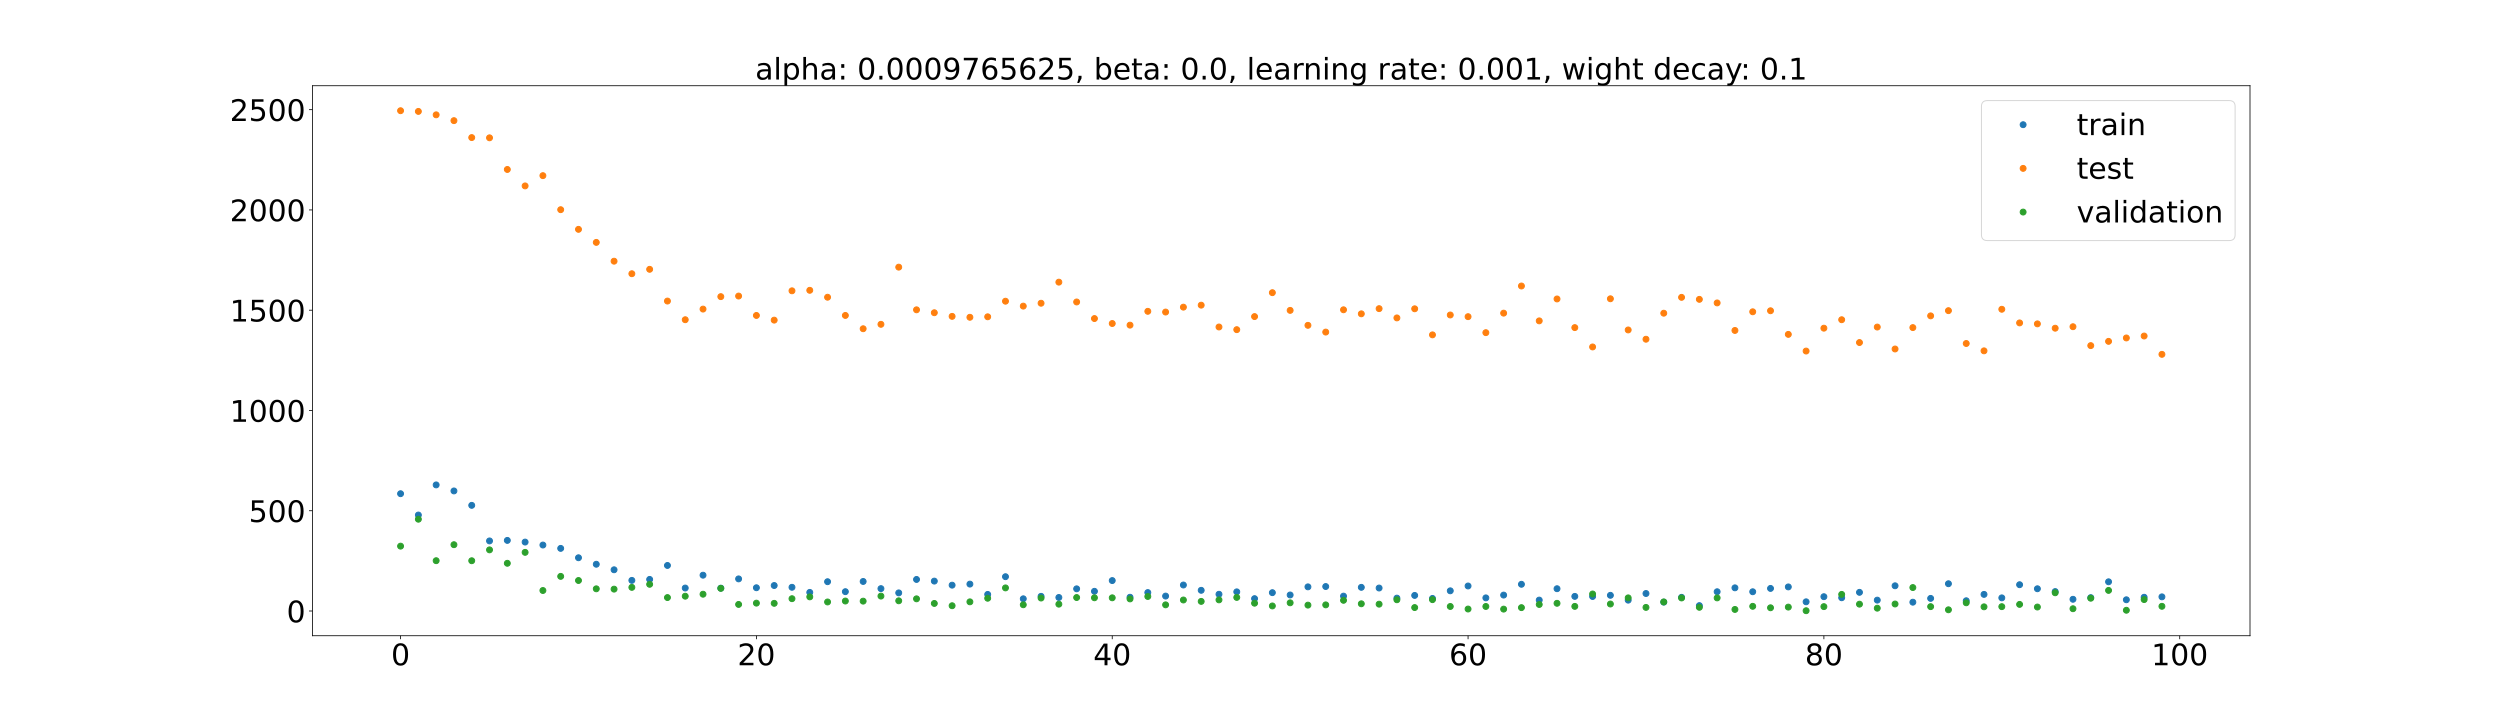 <?xml version="1.0" encoding="utf-8" standalone="no"?>
<!DOCTYPE svg PUBLIC "-//W3C//DTD SVG 1.1//EN"
  "http://www.w3.org/Graphics/SVG/1.1/DTD/svg11.dtd">
<!-- Created with matplotlib (https://matplotlib.org/) -->
<svg height="720pt" version="1.1" viewBox="0 0 2520 720" width="2520pt" xmlns="http://www.w3.org/2000/svg" xmlns:xlink="http://www.w3.org/1999/xlink">
 <defs>
  <style type="text/css">*{stroke-linecap:butt;stroke-linejoin:round;}</style>
 </defs>
 <g id="figure_1">
  <g id="patch_1">
   <path d="M 0 720 
L 2520 720 
L 2520 0 
L 0 0 
z
" style="fill:#ffffff;"/>
  </g>
  <g id="axes_1">
   <g id="patch_2">
    <path d="M 315 640.8 
L 2268 640.8 
L 2268 86.4 
L 315 86.4 
z
" style="fill:#ffffff;"/>
   </g>
   <g id="matplotlib.axis_1">
    <g id="xtick_1">
     <g id="line2d_1">
      <defs>
       <path d="M 0 0 
L 0 3.5 
" id="mf88fcfdf11" style="stroke:#000000;stroke-width:0.8;"/>
      </defs>
      <g>
       <use style="stroke:#000000;stroke-width:0.8;" x="403.773" xlink:href="#mf88fcfdf11" y="640.8"/>
      </g>
     </g>
     <g id="text_1">
      <!-- 0 -->
      <g transform="translate(394.229 670.595)scale(0.3 -0.3)">
       <defs>
        <path d="M 31.781 66.406 
Q 24.172 66.406 20.328 58.906 
Q 16.5 51.422 16.5 36.375 
Q 16.5 21.391 20.328 13.891 
Q 24.172 6.391 31.781 6.391 
Q 39.453 6.391 43.281 13.891 
Q 47.125 21.391 47.125 36.375 
Q 47.125 51.422 43.281 58.906 
Q 39.453 66.406 31.781 66.406 
z
M 31.781 74.219 
Q 44.047 74.219 50.516 64.516 
Q 56.984 54.828 56.984 36.375 
Q 56.984 17.969 50.516 8.266 
Q 44.047 -1.422 31.781 -1.422 
Q 19.531 -1.422 13.062 8.266 
Q 6.594 17.969 6.594 36.375 
Q 6.594 54.828 13.062 64.516 
Q 19.531 74.219 31.781 74.219 
z
" id="DejaVuSans-48"/>
       </defs>
       <use xlink:href="#DejaVuSans-48"/>
      </g>
     </g>
    </g>
    <g id="xtick_2">
     <g id="line2d_2">
      <g>
       <use style="stroke:#000000;stroke-width:0.8;" x="762.45" xlink:href="#mf88fcfdf11" y="640.8"/>
      </g>
     </g>
     <g id="text_2">
      <!-- 20 -->
      <g transform="translate(743.363 670.595)scale(0.3 -0.3)">
       <defs>
        <path d="M 19.188 8.297 
L 53.609 8.297 
L 53.609 0 
L 7.328 0 
L 7.328 8.297 
Q 12.938 14.109 22.625 23.891 
Q 32.328 33.688 34.812 36.531 
Q 39.547 41.844 41.422 45.531 
Q 43.312 49.219 43.312 52.781 
Q 43.312 58.594 39.234 62.25 
Q 35.156 65.922 28.609 65.922 
Q 23.969 65.922 18.812 64.312 
Q 13.672 62.703 7.812 59.422 
L 7.812 69.391 
Q 13.766 71.781 18.938 73 
Q 24.125 74.219 28.422 74.219 
Q 39.75 74.219 46.484 68.547 
Q 53.219 62.891 53.219 53.422 
Q 53.219 48.922 51.531 44.891 
Q 49.859 40.875 45.406 35.406 
Q 44.188 33.984 37.641 27.219 
Q 31.109 20.453 19.188 8.297 
z
" id="DejaVuSans-50"/>
       </defs>
       <use xlink:href="#DejaVuSans-50"/>
       <use x="63.623" xlink:href="#DejaVuSans-48"/>
      </g>
     </g>
    </g>
    <g id="xtick_3">
     <g id="line2d_3">
      <g>
       <use style="stroke:#000000;stroke-width:0.8;" x="1121.128" xlink:href="#mf88fcfdf11" y="640.8"/>
      </g>
     </g>
     <g id="text_3">
      <!-- 40 -->
      <g transform="translate(1102.041 670.595)scale(0.3 -0.3)">
       <defs>
        <path d="M 37.797 64.312 
L 12.891 25.391 
L 37.797 25.391 
z
M 35.203 72.906 
L 47.609 72.906 
L 47.609 25.391 
L 58.016 25.391 
L 58.016 17.188 
L 47.609 17.188 
L 47.609 0 
L 37.797 0 
L 37.797 17.188 
L 4.891 17.188 
L 4.891 26.703 
z
" id="DejaVuSans-52"/>
       </defs>
       <use xlink:href="#DejaVuSans-52"/>
       <use x="63.623" xlink:href="#DejaVuSans-48"/>
      </g>
     </g>
    </g>
    <g id="xtick_4">
     <g id="line2d_4">
      <g>
       <use style="stroke:#000000;stroke-width:0.8;" x="1479.806" xlink:href="#mf88fcfdf11" y="640.8"/>
      </g>
     </g>
     <g id="text_4">
      <!-- 60 -->
      <g transform="translate(1460.718 670.595)scale(0.3 -0.3)">
       <defs>
        <path d="M 33.016 40.375 
Q 26.375 40.375 22.484 35.828 
Q 18.609 31.297 18.609 23.391 
Q 18.609 15.531 22.484 10.953 
Q 26.375 6.391 33.016 6.391 
Q 39.656 6.391 43.531 10.953 
Q 47.406 15.531 47.406 23.391 
Q 47.406 31.297 43.531 35.828 
Q 39.656 40.375 33.016 40.375 
z
M 52.594 71.297 
L 52.594 62.312 
Q 48.875 64.062 45.094 64.984 
Q 41.312 65.922 37.594 65.922 
Q 27.828 65.922 22.672 59.328 
Q 17.531 52.734 16.797 39.406 
Q 19.672 43.656 24.016 45.922 
Q 28.375 48.188 33.594 48.188 
Q 44.578 48.188 50.953 41.516 
Q 57.328 34.859 57.328 23.391 
Q 57.328 12.156 50.688 5.359 
Q 44.047 -1.422 33.016 -1.422 
Q 20.359 -1.422 13.672 8.266 
Q 6.984 17.969 6.984 36.375 
Q 6.984 53.656 15.188 63.938 
Q 23.391 74.219 37.203 74.219 
Q 40.922 74.219 44.703 73.484 
Q 48.484 72.75 52.594 71.297 
z
" id="DejaVuSans-54"/>
       </defs>
       <use xlink:href="#DejaVuSans-54"/>
       <use x="63.623" xlink:href="#DejaVuSans-48"/>
      </g>
     </g>
    </g>
    <g id="xtick_5">
     <g id="line2d_5">
      <g>
       <use style="stroke:#000000;stroke-width:0.8;" x="1838.483" xlink:href="#mf88fcfdf11" y="640.8"/>
      </g>
     </g>
     <g id="text_5">
      <!-- 80 -->
      <g transform="translate(1819.396 670.595)scale(0.3 -0.3)">
       <defs>
        <path d="M 31.781 34.625 
Q 24.75 34.625 20.719 30.859 
Q 16.703 27.094 16.703 20.516 
Q 16.703 13.922 20.719 10.156 
Q 24.75 6.391 31.781 6.391 
Q 38.812 6.391 42.859 10.172 
Q 46.922 13.969 46.922 20.516 
Q 46.922 27.094 42.891 30.859 
Q 38.875 34.625 31.781 34.625 
z
M 21.922 38.812 
Q 15.578 40.375 12.031 44.719 
Q 8.5 49.078 8.5 55.328 
Q 8.5 64.062 14.719 69.141 
Q 20.953 74.219 31.781 74.219 
Q 42.672 74.219 48.875 69.141 
Q 55.078 64.062 55.078 55.328 
Q 55.078 49.078 51.531 44.719 
Q 48 40.375 41.703 38.812 
Q 48.828 37.156 52.797 32.312 
Q 56.781 27.484 56.781 20.516 
Q 56.781 9.906 50.312 4.234 
Q 43.844 -1.422 31.781 -1.422 
Q 19.734 -1.422 13.25 4.234 
Q 6.781 9.906 6.781 20.516 
Q 6.781 27.484 10.781 32.312 
Q 14.797 37.156 21.922 38.812 
z
M 18.312 54.391 
Q 18.312 48.734 21.844 45.562 
Q 25.391 42.391 31.781 42.391 
Q 38.141 42.391 41.719 45.562 
Q 45.312 48.734 45.312 54.391 
Q 45.312 60.062 41.719 63.234 
Q 38.141 66.406 31.781 66.406 
Q 25.391 66.406 21.844 63.234 
Q 18.312 60.062 18.312 54.391 
z
" id="DejaVuSans-56"/>
       </defs>
       <use xlink:href="#DejaVuSans-56"/>
       <use x="63.623" xlink:href="#DejaVuSans-48"/>
      </g>
     </g>
    </g>
    <g id="xtick_6">
     <g id="line2d_6">
      <g>
       <use style="stroke:#000000;stroke-width:0.8;" x="2197.161" xlink:href="#mf88fcfdf11" y="640.8"/>
      </g>
     </g>
     <g id="text_6">
      <!-- 100 -->
      <g transform="translate(2168.53 670.595)scale(0.3 -0.3)">
       <defs>
        <path d="M 12.406 8.297 
L 28.516 8.297 
L 28.516 63.922 
L 10.984 60.406 
L 10.984 69.391 
L 28.422 72.906 
L 38.281 72.906 
L 38.281 8.297 
L 54.391 8.297 
L 54.391 0 
L 12.406 0 
z
" id="DejaVuSans-49"/>
       </defs>
       <use xlink:href="#DejaVuSans-49"/>
       <use x="63.623" xlink:href="#DejaVuSans-48"/>
       <use x="127.246" xlink:href="#DejaVuSans-48"/>
      </g>
     </g>
    </g>
   </g>
   <g id="matplotlib.axis_2">
    <g id="ytick_1">
     <g id="line2d_7">
      <defs>
       <path d="M 0 0 
L -3.5 0 
" id="me89931ea51" style="stroke:#000000;stroke-width:0.8;"/>
      </defs>
      <g>
       <use style="stroke:#000000;stroke-width:0.8;" x="315" xlink:href="#me89931ea51" y="615.898"/>
      </g>
     </g>
     <g id="text_7">
      <!-- 0 -->
      <g transform="translate(288.913 627.296)scale(0.3 -0.3)">
       <use xlink:href="#DejaVuSans-48"/>
      </g>
     </g>
    </g>
    <g id="ytick_2">
     <g id="line2d_8">
      <g>
       <use style="stroke:#000000;stroke-width:0.8;" x="315" xlink:href="#me89931ea51" y="514.827"/>
      </g>
     </g>
     <g id="text_8">
      <!-- 500 -->
      <g transform="translate(250.738 526.224)scale(0.3 -0.3)">
       <defs>
        <path d="M 10.797 72.906 
L 49.516 72.906 
L 49.516 64.594 
L 19.828 64.594 
L 19.828 46.734 
Q 21.969 47.469 24.109 47.828 
Q 26.266 48.188 28.422 48.188 
Q 40.625 48.188 47.75 41.5 
Q 54.891 34.812 54.891 23.391 
Q 54.891 11.625 47.562 5.094 
Q 40.234 -1.422 26.906 -1.422 
Q 22.312 -1.422 17.547 -0.641 
Q 12.797 0.141 7.719 1.703 
L 7.719 11.625 
Q 12.109 9.234 16.797 8.062 
Q 21.484 6.891 26.703 6.891 
Q 35.156 6.891 40.078 11.328 
Q 45.016 15.766 45.016 23.391 
Q 45.016 31 40.078 35.438 
Q 35.156 39.891 26.703 39.891 
Q 22.75 39.891 18.812 39.016 
Q 14.891 38.141 10.797 36.281 
z
" id="DejaVuSans-53"/>
       </defs>
       <use xlink:href="#DejaVuSans-53"/>
       <use x="63.623" xlink:href="#DejaVuSans-48"/>
       <use x="127.246" xlink:href="#DejaVuSans-48"/>
      </g>
     </g>
    </g>
    <g id="ytick_3">
     <g id="line2d_9">
      <g>
       <use style="stroke:#000000;stroke-width:0.8;" x="315" xlink:href="#me89931ea51" y="413.755"/>
      </g>
     </g>
     <g id="text_9">
      <!-- 1000 -->
      <g transform="translate(231.65 425.153)scale(0.3 -0.3)">
       <use xlink:href="#DejaVuSans-49"/>
       <use x="63.623" xlink:href="#DejaVuSans-48"/>
       <use x="127.246" xlink:href="#DejaVuSans-48"/>
       <use x="190.869" xlink:href="#DejaVuSans-48"/>
      </g>
     </g>
    </g>
    <g id="ytick_4">
     <g id="line2d_10">
      <g>
       <use style="stroke:#000000;stroke-width:0.8;" x="315" xlink:href="#me89931ea51" y="312.684"/>
      </g>
     </g>
     <g id="text_10">
      <!-- 1500 -->
      <g transform="translate(231.65 324.082)scale(0.3 -0.3)">
       <use xlink:href="#DejaVuSans-49"/>
       <use x="63.623" xlink:href="#DejaVuSans-53"/>
       <use x="127.246" xlink:href="#DejaVuSans-48"/>
       <use x="190.869" xlink:href="#DejaVuSans-48"/>
      </g>
     </g>
    </g>
    <g id="ytick_5">
     <g id="line2d_11">
      <g>
       <use style="stroke:#000000;stroke-width:0.8;" x="315" xlink:href="#me89931ea51" y="211.613"/>
      </g>
     </g>
     <g id="text_11">
      <!-- 2000 -->
      <g transform="translate(231.65 223.01)scale(0.3 -0.3)">
       <use xlink:href="#DejaVuSans-50"/>
       <use x="63.623" xlink:href="#DejaVuSans-48"/>
       <use x="127.246" xlink:href="#DejaVuSans-48"/>
       <use x="190.869" xlink:href="#DejaVuSans-48"/>
      </g>
     </g>
    </g>
    <g id="ytick_6">
     <g id="line2d_12">
      <g>
       <use style="stroke:#000000;stroke-width:0.8;" x="315" xlink:href="#me89931ea51" y="110.542"/>
      </g>
     </g>
     <g id="text_12">
      <!-- 2500 -->
      <g transform="translate(231.65 121.939)scale(0.3 -0.3)">
       <use xlink:href="#DejaVuSans-50"/>
       <use x="63.623" xlink:href="#DejaVuSans-53"/>
       <use x="127.246" xlink:href="#DejaVuSans-48"/>
       <use x="190.869" xlink:href="#DejaVuSans-48"/>
      </g>
     </g>
    </g>
   </g>
   <g id="line2d_13">
    <defs>
     <path d="M 0 3 
C 0.796 3 1.559 2.684 2.121 2.121 
C 2.684 1.559 3 0.796 3 0 
C 3 -0.796 2.684 -1.559 2.121 -2.121 
C 1.559 -2.684 0.796 -3 0 -3 
C -0.796 -3 -1.559 -2.684 -2.121 -2.121 
C -2.684 -1.559 -3 -0.796 -3 0 
C -3 0.796 -2.684 1.559 -2.121 2.121 
C -1.559 2.684 -0.796 3 0 3 
z
" id="m601558a59c" style="stroke:#1f77b4;"/>
    </defs>
    <g clip-path="url(#pbbee69f44b)">
     <use style="fill:#1f77b4;stroke:#1f77b4;" x="403.773" xlink:href="#m601558a59c" y="497.655"/>
     <use style="fill:#1f77b4;stroke:#1f77b4;" x="421.707" xlink:href="#m601558a59c" y="519.151"/>
     <use style="fill:#1f77b4;stroke:#1f77b4;" x="439.64" xlink:href="#m601558a59c" y="488.783"/>
     <use style="fill:#1f77b4;stroke:#1f77b4;" x="457.574" xlink:href="#m601558a59c" y="494.862"/>
     <use style="fill:#1f77b4;stroke:#1f77b4;" x="475.508" xlink:href="#m601558a59c" y="509.387"/>
     <use style="fill:#1f77b4;stroke:#1f77b4;" x="493.442" xlink:href="#m601558a59c" y="545.249"/>
     <use style="fill:#1f77b4;stroke:#1f77b4;" x="511.376" xlink:href="#m601558a59c" y="544.724"/>
     <use style="fill:#1f77b4;stroke:#1f77b4;" x="529.31" xlink:href="#m601558a59c" y="546.408"/>
     <use style="fill:#1f77b4;stroke:#1f77b4;" x="547.244" xlink:href="#m601558a59c" y="549.393"/>
     <use style="fill:#1f77b4;stroke:#1f77b4;" x="565.178" xlink:href="#m601558a59c" y="552.767"/>
     <use style="fill:#1f77b4;stroke:#1f77b4;" x="583.112" xlink:href="#m601558a59c" y="562.219"/>
     <use style="fill:#1f77b4;stroke:#1f77b4;" x="601.045" xlink:href="#m601558a59c" y="568.756"/>
     <use style="fill:#1f77b4;stroke:#1f77b4;" x="618.979" xlink:href="#m601558a59c" y="574.329"/>
     <use style="fill:#1f77b4;stroke:#1f77b4;" x="636.913" xlink:href="#m601558a59c" y="585.028"/>
     <use style="fill:#1f77b4;stroke:#1f77b4;" x="654.847" xlink:href="#m601558a59c" y="584.038"/>
     <use style="fill:#1f77b4;stroke:#1f77b4;" x="672.781" xlink:href="#m601558a59c" y="569.978"/>
     <use style="fill:#1f77b4;stroke:#1f77b4;" x="690.715" xlink:href="#m601558a59c" y="592.738"/>
     <use style="fill:#1f77b4;stroke:#1f77b4;" x="708.649" xlink:href="#m601558a59c" y="579.797"/>
     <use style="fill:#1f77b4;stroke:#1f77b4;" x="726.583" xlink:href="#m601558a59c" y="592.852"/>
     <use style="fill:#1f77b4;stroke:#1f77b4;" x="744.517" xlink:href="#m601558a59c" y="583.516"/>
     <use style="fill:#1f77b4;stroke:#1f77b4;" x="762.45" xlink:href="#m601558a59c" y="592.45"/>
     <use style="fill:#1f77b4;stroke:#1f77b4;" x="780.384" xlink:href="#m601558a59c" y="590.199"/>
     <use style="fill:#1f77b4;stroke:#1f77b4;" x="798.318" xlink:href="#m601558a59c" y="591.989"/>
     <use style="fill:#1f77b4;stroke:#1f77b4;" x="816.252" xlink:href="#m601558a59c" y="597.138"/>
     <use style="fill:#1f77b4;stroke:#1f77b4;" x="834.186" xlink:href="#m601558a59c" y="586.362"/>
     <use style="fill:#1f77b4;stroke:#1f77b4;" x="852.12" xlink:href="#m601558a59c" y="596.413"/>
     <use style="fill:#1f77b4;stroke:#1f77b4;" x="870.054" xlink:href="#m601558a59c" y="586.117"/>
     <use style="fill:#1f77b4;stroke:#1f77b4;" x="887.988" xlink:href="#m601558a59c" y="593.327"/>
     <use style="fill:#1f77b4;stroke:#1f77b4;" x="905.921" xlink:href="#m601558a59c" y="597.621"/>
     <use style="fill:#1f77b4;stroke:#1f77b4;" x="923.855" xlink:href="#m601558a59c" y="584.08"/>
     <use style="fill:#1f77b4;stroke:#1f77b4;" x="941.789" xlink:href="#m601558a59c" y="585.751"/>
     <use style="fill:#1f77b4;stroke:#1f77b4;" x="959.723" xlink:href="#m601558a59c" y="589.847"/>
     <use style="fill:#1f77b4;stroke:#1f77b4;" x="977.657" xlink:href="#m601558a59c" y="588.775"/>
     <use style="fill:#1f77b4;stroke:#1f77b4;" x="995.591" xlink:href="#m601558a59c" y="599.176"/>
     <use style="fill:#1f77b4;stroke:#1f77b4;" x="1013.525" xlink:href="#m601558a59c" y="581.315"/>
     <use style="fill:#1f77b4;stroke:#1f77b4;" x="1031.459" xlink:href="#m601558a59c" y="603.577"/>
     <use style="fill:#1f77b4;stroke:#1f77b4;" x="1049.393" xlink:href="#m601558a59c" y="601.104"/>
     <use style="fill:#1f77b4;stroke:#1f77b4;" x="1067.326" xlink:href="#m601558a59c" y="602.255"/>
     <use style="fill:#1f77b4;stroke:#1f77b4;" x="1085.26" xlink:href="#m601558a59c" y="593.537"/>
     <use style="fill:#1f77b4;stroke:#1f77b4;" x="1103.194" xlink:href="#m601558a59c" y="596.029"/>
     <use style="fill:#1f77b4;stroke:#1f77b4;" x="1121.128" xlink:href="#m601558a59c" y="585.214"/>
     <use style="fill:#1f77b4;stroke:#1f77b4;" x="1139.062" xlink:href="#m601558a59c" y="602.025"/>
     <use style="fill:#1f77b4;stroke:#1f77b4;" x="1156.996" xlink:href="#m601558a59c" y="597.304"/>
     <use style="fill:#1f77b4;stroke:#1f77b4;" x="1174.93" xlink:href="#m601558a59c" y="600.837"/>
     <use style="fill:#1f77b4;stroke:#1f77b4;" x="1192.864" xlink:href="#m601558a59c" y="589.689"/>
     <use style="fill:#1f77b4;stroke:#1f77b4;" x="1210.798" xlink:href="#m601558a59c" y="595.033"/>
     <use style="fill:#1f77b4;stroke:#1f77b4;" x="1228.731" xlink:href="#m601558a59c" y="599.015"/>
     <use style="fill:#1f77b4;stroke:#1f77b4;" x="1246.665" xlink:href="#m601558a59c" y="596.577"/>
     <use style="fill:#1f77b4;stroke:#1f77b4;" x="1264.599" xlink:href="#m601558a59c" y="603.432"/>
     <use style="fill:#1f77b4;stroke:#1f77b4;" x="1282.533" xlink:href="#m601558a59c" y="597.407"/>
     <use style="fill:#1f77b4;stroke:#1f77b4;" x="1300.467" xlink:href="#m601558a59c" y="599.727"/>
     <use style="fill:#1f77b4;stroke:#1f77b4;" x="1318.401" xlink:href="#m601558a59c" y="591.538"/>
     <use style="fill:#1f77b4;stroke:#1f77b4;" x="1336.335" xlink:href="#m601558a59c" y="591.218"/>
     <use style="fill:#1f77b4;stroke:#1f77b4;" x="1354.269" xlink:href="#m601558a59c" y="600.894"/>
     <use style="fill:#1f77b4;stroke:#1f77b4;" x="1372.202" xlink:href="#m601558a59c" y="592.027"/>
     <use style="fill:#1f77b4;stroke:#1f77b4;" x="1390.136" xlink:href="#m601558a59c" y="592.726"/>
     <use style="fill:#1f77b4;stroke:#1f77b4;" x="1408.07" xlink:href="#m601558a59c" y="602.914"/>
     <use style="fill:#1f77b4;stroke:#1f77b4;" x="1426.004" xlink:href="#m601558a59c" y="600.183"/>
     <use style="fill:#1f77b4;stroke:#1f77b4;" x="1443.938" xlink:href="#m601558a59c" y="603.217"/>
     <use style="fill:#1f77b4;stroke:#1f77b4;" x="1461.872" xlink:href="#m601558a59c" y="595.536"/>
     <use style="fill:#1f77b4;stroke:#1f77b4;" x="1479.806" xlink:href="#m601558a59c" y="590.664"/>
     <use style="fill:#1f77b4;stroke:#1f77b4;" x="1497.74" xlink:href="#m601558a59c" y="602.654"/>
     <use style="fill:#1f77b4;stroke:#1f77b4;" x="1515.674" xlink:href="#m601558a59c" y="599.846"/>
     <use style="fill:#1f77b4;stroke:#1f77b4;" x="1533.607" xlink:href="#m601558a59c" y="588.953"/>
     <use style="fill:#1f77b4;stroke:#1f77b4;" x="1551.541" xlink:href="#m601558a59c" y="604.885"/>
     <use style="fill:#1f77b4;stroke:#1f77b4;" x="1569.475" xlink:href="#m601558a59c" y="593.422"/>
     <use style="fill:#1f77b4;stroke:#1f77b4;" x="1587.409" xlink:href="#m601558a59c" y="601.154"/>
     <use style="fill:#1f77b4;stroke:#1f77b4;" x="1605.343" xlink:href="#m601558a59c" y="601.262"/>
     <use style="fill:#1f77b4;stroke:#1f77b4;" x="1623.277" xlink:href="#m601558a59c" y="600.068"/>
     <use style="fill:#1f77b4;stroke:#1f77b4;" x="1641.211" xlink:href="#m601558a59c" y="604.956"/>
     <use style="fill:#1f77b4;stroke:#1f77b4;" x="1659.145" xlink:href="#m601558a59c" y="598.252"/>
     <use style="fill:#1f77b4;stroke:#1f77b4;" x="1677.079" xlink:href="#m601558a59c" y="606.957"/>
     <use style="fill:#1f77b4;stroke:#1f77b4;" x="1695.012" xlink:href="#m601558a59c" y="602.091"/>
     <use style="fill:#1f77b4;stroke:#1f77b4;" x="1712.946" xlink:href="#m601558a59c" y="610.464"/>
     <use style="fill:#1f77b4;stroke:#1f77b4;" x="1730.88" xlink:href="#m601558a59c" y="596.465"/>
     <use style="fill:#1f77b4;stroke:#1f77b4;" x="1748.814" xlink:href="#m601558a59c" y="592.53"/>
     <use style="fill:#1f77b4;stroke:#1f77b4;" x="1766.748" xlink:href="#m601558a59c" y="596.486"/>
     <use style="fill:#1f77b4;stroke:#1f77b4;" x="1784.682" xlink:href="#m601558a59c" y="593.127"/>
     <use style="fill:#1f77b4;stroke:#1f77b4;" x="1802.616" xlink:href="#m601558a59c" y="591.602"/>
     <use style="fill:#1f77b4;stroke:#1f77b4;" x="1820.55" xlink:href="#m601558a59c" y="606.619"/>
     <use style="fill:#1f77b4;stroke:#1f77b4;" x="1838.483" xlink:href="#m601558a59c" y="601.465"/>
     <use style="fill:#1f77b4;stroke:#1f77b4;" x="1856.417" xlink:href="#m601558a59c" y="602.546"/>
     <use style="fill:#1f77b4;stroke:#1f77b4;" x="1874.351" xlink:href="#m601558a59c" y="597.068"/>
     <use style="fill:#1f77b4;stroke:#1f77b4;" x="1892.285" xlink:href="#m601558a59c" y="604.927"/>
     <use style="fill:#1f77b4;stroke:#1f77b4;" x="1910.219" xlink:href="#m601558a59c" y="590.466"/>
     <use style="fill:#1f77b4;stroke:#1f77b4;" x="1928.153" xlink:href="#m601558a59c" y="607.012"/>
     <use style="fill:#1f77b4;stroke:#1f77b4;" x="1946.087" xlink:href="#m601558a59c" y="603.176"/>
     <use style="fill:#1f77b4;stroke:#1f77b4;" x="1964.021" xlink:href="#m601558a59c" y="588.403"/>
     <use style="fill:#1f77b4;stroke:#1f77b4;" x="1981.955" xlink:href="#m601558a59c" y="605.557"/>
     <use style="fill:#1f77b4;stroke:#1f77b4;" x="1999.888" xlink:href="#m601558a59c" y="599.142"/>
     <use style="fill:#1f77b4;stroke:#1f77b4;" x="2017.822" xlink:href="#m601558a59c" y="602.645"/>
     <use style="fill:#1f77b4;stroke:#1f77b4;" x="2035.756" xlink:href="#m601558a59c" y="589.389"/>
     <use style="fill:#1f77b4;stroke:#1f77b4;" x="2053.69" xlink:href="#m601558a59c" y="593.467"/>
     <use style="fill:#1f77b4;stroke:#1f77b4;" x="2071.624" xlink:href="#m601558a59c" y="596.3"/>
     <use style="fill:#1f77b4;stroke:#1f77b4;" x="2089.558" xlink:href="#m601558a59c" y="604.075"/>
     <use style="fill:#1f77b4;stroke:#1f77b4;" x="2107.492" xlink:href="#m601558a59c" y="602.418"/>
     <use style="fill:#1f77b4;stroke:#1f77b4;" x="2125.426" xlink:href="#m601558a59c" y="586.45"/>
     <use style="fill:#1f77b4;stroke:#1f77b4;" x="2143.36" xlink:href="#m601558a59c" y="604.571"/>
     <use style="fill:#1f77b4;stroke:#1f77b4;" x="2161.293" xlink:href="#m601558a59c" y="602.031"/>
     <use style="fill:#1f77b4;stroke:#1f77b4;" x="2179.227" xlink:href="#m601558a59c" y="601.615"/>
    </g>
   </g>
   <g id="line2d_14">
    <defs>
     <path d="M 0 3 
C 0.796 3 1.559 2.684 2.121 2.121 
C 2.684 1.559 3 0.796 3 0 
C 3 -0.796 2.684 -1.559 2.121 -2.121 
C 1.559 -2.684 0.796 -3 0 -3 
C -0.796 -3 -1.559 -2.684 -2.121 -2.121 
C -2.684 -1.559 -3 -0.796 -3 0 
C -3 0.796 -2.684 1.559 -2.121 2.121 
C -1.559 2.684 -0.796 3 0 3 
z
" id="mec20aca016" style="stroke:#ff7f0e;"/>
    </defs>
    <g clip-path="url(#pbbee69f44b)">
     <use style="fill:#ff7f0e;stroke:#ff7f0e;" x="403.773" xlink:href="#mec20aca016" y="111.6"/>
     <use style="fill:#ff7f0e;stroke:#ff7f0e;" x="421.707" xlink:href="#mec20aca016" y="112.301"/>
     <use style="fill:#ff7f0e;stroke:#ff7f0e;" x="439.64" xlink:href="#mec20aca016" y="115.74"/>
     <use style="fill:#ff7f0e;stroke:#ff7f0e;" x="457.574" xlink:href="#mec20aca016" y="121.61"/>
     <use style="fill:#ff7f0e;stroke:#ff7f0e;" x="475.508" xlink:href="#mec20aca016" y="138.675"/>
     <use style="fill:#ff7f0e;stroke:#ff7f0e;" x="493.442" xlink:href="#mec20aca016" y="138.924"/>
     <use style="fill:#ff7f0e;stroke:#ff7f0e;" x="511.376" xlink:href="#mec20aca016" y="170.819"/>
     <use style="fill:#ff7f0e;stroke:#ff7f0e;" x="529.31" xlink:href="#mec20aca016" y="187.392"/>
     <use style="fill:#ff7f0e;stroke:#ff7f0e;" x="547.244" xlink:href="#mec20aca016" y="177.054"/>
     <use style="fill:#ff7f0e;stroke:#ff7f0e;" x="565.178" xlink:href="#mec20aca016" y="211.367"/>
     <use style="fill:#ff7f0e;stroke:#ff7f0e;" x="583.112" xlink:href="#mec20aca016" y="231.169"/>
     <use style="fill:#ff7f0e;stroke:#ff7f0e;" x="601.045" xlink:href="#mec20aca016" y="244.325"/>
     <use style="fill:#ff7f0e;stroke:#ff7f0e;" x="618.979" xlink:href="#mec20aca016" y="263.283"/>
     <use style="fill:#ff7f0e;stroke:#ff7f0e;" x="636.913" xlink:href="#mec20aca016" y="275.914"/>
     <use style="fill:#ff7f0e;stroke:#ff7f0e;" x="654.847" xlink:href="#mec20aca016" y="271.457"/>
     <use style="fill:#ff7f0e;stroke:#ff7f0e;" x="672.781" xlink:href="#mec20aca016" y="303.463"/>
     <use style="fill:#ff7f0e;stroke:#ff7f0e;" x="690.715" xlink:href="#mec20aca016" y="322.284"/>
     <use style="fill:#ff7f0e;stroke:#ff7f0e;" x="708.649" xlink:href="#mec20aca016" y="311.561"/>
     <use style="fill:#ff7f0e;stroke:#ff7f0e;" x="726.583" xlink:href="#mec20aca016" y="299.007"/>
     <use style="fill:#ff7f0e;stroke:#ff7f0e;" x="744.517" xlink:href="#mec20aca016" y="298.417"/>
     <use style="fill:#ff7f0e;stroke:#ff7f0e;" x="762.45" xlink:href="#mec20aca016" y="317.977"/>
     <use style="fill:#ff7f0e;stroke:#ff7f0e;" x="780.384" xlink:href="#mec20aca016" y="322.697"/>
     <use style="fill:#ff7f0e;stroke:#ff7f0e;" x="798.318" xlink:href="#mec20aca016" y="293.127"/>
     <use style="fill:#ff7f0e;stroke:#ff7f0e;" x="816.252" xlink:href="#mec20aca016" y="292.624"/>
     <use style="fill:#ff7f0e;stroke:#ff7f0e;" x="834.186" xlink:href="#mec20aca016" y="299.597"/>
     <use style="fill:#ff7f0e;stroke:#ff7f0e;" x="852.12" xlink:href="#mec20aca016" y="317.963"/>
     <use style="fill:#ff7f0e;stroke:#ff7f0e;" x="870.054" xlink:href="#mec20aca016" y="331.365"/>
     <use style="fill:#ff7f0e;stroke:#ff7f0e;" x="887.988" xlink:href="#mec20aca016" y="326.911"/>
     <use style="fill:#ff7f0e;stroke:#ff7f0e;" x="905.921" xlink:href="#mec20aca016" y="269.283"/>
     <use style="fill:#ff7f0e;stroke:#ff7f0e;" x="923.855" xlink:href="#mec20aca016" y="312.287"/>
     <use style="fill:#ff7f0e;stroke:#ff7f0e;" x="941.789" xlink:href="#mec20aca016" y="315.236"/>
     <use style="fill:#ff7f0e;stroke:#ff7f0e;" x="959.723" xlink:href="#mec20aca016" y="318.898"/>
     <use style="fill:#ff7f0e;stroke:#ff7f0e;" x="977.657" xlink:href="#mec20aca016" y="319.817"/>
     <use style="fill:#ff7f0e;stroke:#ff7f0e;" x="995.591" xlink:href="#mec20aca016" y="319.329"/>
     <use style="fill:#ff7f0e;stroke:#ff7f0e;" x="1013.525" xlink:href="#mec20aca016" y="303.613"/>
     <use style="fill:#ff7f0e;stroke:#ff7f0e;" x="1031.459" xlink:href="#mec20aca016" y="308.566"/>
     <use style="fill:#ff7f0e;stroke:#ff7f0e;" x="1049.393" xlink:href="#mec20aca016" y="305.661"/>
     <use style="fill:#ff7f0e;stroke:#ff7f0e;" x="1067.326" xlink:href="#mec20aca016" y="284.405"/>
     <use style="fill:#ff7f0e;stroke:#ff7f0e;" x="1085.26" xlink:href="#mec20aca016" y="304.38"/>
     <use style="fill:#ff7f0e;stroke:#ff7f0e;" x="1103.194" xlink:href="#mec20aca016" y="321.092"/>
     <use style="fill:#ff7f0e;stroke:#ff7f0e;" x="1121.128" xlink:href="#mec20aca016" y="326.096"/>
     <use style="fill:#ff7f0e;stroke:#ff7f0e;" x="1139.062" xlink:href="#mec20aca016" y="327.748"/>
     <use style="fill:#ff7f0e;stroke:#ff7f0e;" x="1156.996" xlink:href="#mec20aca016" y="313.806"/>
     <use style="fill:#ff7f0e;stroke:#ff7f0e;" x="1174.93" xlink:href="#mec20aca016" y="314.544"/>
     <use style="fill:#ff7f0e;stroke:#ff7f0e;" x="1192.864" xlink:href="#mec20aca016" y="309.61"/>
     <use style="fill:#ff7f0e;stroke:#ff7f0e;" x="1210.798" xlink:href="#mec20aca016" y="307.607"/>
     <use style="fill:#ff7f0e;stroke:#ff7f0e;" x="1228.731" xlink:href="#mec20aca016" y="329.6"/>
     <use style="fill:#ff7f0e;stroke:#ff7f0e;" x="1246.665" xlink:href="#mec20aca016" y="332.299"/>
     <use style="fill:#ff7f0e;stroke:#ff7f0e;" x="1264.599" xlink:href="#mec20aca016" y="319.109"/>
     <use style="fill:#ff7f0e;stroke:#ff7f0e;" x="1282.533" xlink:href="#mec20aca016" y="295.016"/>
     <use style="fill:#ff7f0e;stroke:#ff7f0e;" x="1300.467" xlink:href="#mec20aca016" y="312.862"/>
     <use style="fill:#ff7f0e;stroke:#ff7f0e;" x="1318.401" xlink:href="#mec20aca016" y="327.926"/>
     <use style="fill:#ff7f0e;stroke:#ff7f0e;" x="1336.335" xlink:href="#mec20aca016" y="334.739"/>
     <use style="fill:#ff7f0e;stroke:#ff7f0e;" x="1354.269" xlink:href="#mec20aca016" y="312.264"/>
     <use style="fill:#ff7f0e;stroke:#ff7f0e;" x="1372.202" xlink:href="#mec20aca016" y="316.33"/>
     <use style="fill:#ff7f0e;stroke:#ff7f0e;" x="1390.136" xlink:href="#mec20aca016" y="311.107"/>
     <use style="fill:#ff7f0e;stroke:#ff7f0e;" x="1408.07" xlink:href="#mec20aca016" y="320.448"/>
     <use style="fill:#ff7f0e;stroke:#ff7f0e;" x="1426.004" xlink:href="#mec20aca016" y="311.261"/>
     <use style="fill:#ff7f0e;stroke:#ff7f0e;" x="1443.938" xlink:href="#mec20aca016" y="337.54"/>
     <use style="fill:#ff7f0e;stroke:#ff7f0e;" x="1461.872" xlink:href="#mec20aca016" y="317.499"/>
     <use style="fill:#ff7f0e;stroke:#ff7f0e;" x="1479.806" xlink:href="#mec20aca016" y="319.197"/>
     <use style="fill:#ff7f0e;stroke:#ff7f0e;" x="1497.74" xlink:href="#mec20aca016" y="335.315"/>
     <use style="fill:#ff7f0e;stroke:#ff7f0e;" x="1515.674" xlink:href="#mec20aca016" y="315.646"/>
     <use style="fill:#ff7f0e;stroke:#ff7f0e;" x="1533.607" xlink:href="#mec20aca016" y="288.288"/>
     <use style="fill:#ff7f0e;stroke:#ff7f0e;" x="1551.541" xlink:href="#mec20aca016" y="323.427"/>
     <use style="fill:#ff7f0e;stroke:#ff7f0e;" x="1569.475" xlink:href="#mec20aca016" y="301.345"/>
     <use style="fill:#ff7f0e;stroke:#ff7f0e;" x="1587.409" xlink:href="#mec20aca016" y="330.225"/>
     <use style="fill:#ff7f0e;stroke:#ff7f0e;" x="1605.343" xlink:href="#mec20aca016" y="349.726"/>
     <use style="fill:#ff7f0e;stroke:#ff7f0e;" x="1623.277" xlink:href="#mec20aca016" y="301.163"/>
     <use style="fill:#ff7f0e;stroke:#ff7f0e;" x="1641.211" xlink:href="#mec20aca016" y="332.582"/>
     <use style="fill:#ff7f0e;stroke:#ff7f0e;" x="1659.145" xlink:href="#mec20aca016" y="341.944"/>
     <use style="fill:#ff7f0e;stroke:#ff7f0e;" x="1677.079" xlink:href="#mec20aca016" y="315.706"/>
     <use style="fill:#ff7f0e;stroke:#ff7f0e;" x="1695.012" xlink:href="#mec20aca016" y="299.723"/>
     <use style="fill:#ff7f0e;stroke:#ff7f0e;" x="1712.946" xlink:href="#mec20aca016" y="301.737"/>
     <use style="fill:#ff7f0e;stroke:#ff7f0e;" x="1730.88" xlink:href="#mec20aca016" y="305.339"/>
     <use style="fill:#ff7f0e;stroke:#ff7f0e;" x="1748.814" xlink:href="#mec20aca016" y="333.1"/>
     <use style="fill:#ff7f0e;stroke:#ff7f0e;" x="1766.748" xlink:href="#mec20aca016" y="314.28"/>
     <use style="fill:#ff7f0e;stroke:#ff7f0e;" x="1784.682" xlink:href="#mec20aca016" y="313.243"/>
     <use style="fill:#ff7f0e;stroke:#ff7f0e;" x="1802.616" xlink:href="#mec20aca016" y="337.049"/>
     <use style="fill:#ff7f0e;stroke:#ff7f0e;" x="1820.55" xlink:href="#mec20aca016" y="353.856"/>
     <use style="fill:#ff7f0e;stroke:#ff7f0e;" x="1838.483" xlink:href="#mec20aca016" y="330.809"/>
     <use style="fill:#ff7f0e;stroke:#ff7f0e;" x="1856.417" xlink:href="#mec20aca016" y="322.287"/>
     <use style="fill:#ff7f0e;stroke:#ff7f0e;" x="1874.351" xlink:href="#mec20aca016" y="345.273"/>
     <use style="fill:#ff7f0e;stroke:#ff7f0e;" x="1892.285" xlink:href="#mec20aca016" y="329.67"/>
     <use style="fill:#ff7f0e;stroke:#ff7f0e;" x="1910.219" xlink:href="#mec20aca016" y="351.778"/>
     <use style="fill:#ff7f0e;stroke:#ff7f0e;" x="1928.153" xlink:href="#mec20aca016" y="330.213"/>
     <use style="fill:#ff7f0e;stroke:#ff7f0e;" x="1946.087" xlink:href="#mec20aca016" y="318.389"/>
     <use style="fill:#ff7f0e;stroke:#ff7f0e;" x="1964.021" xlink:href="#mec20aca016" y="313.143"/>
     <use style="fill:#ff7f0e;stroke:#ff7f0e;" x="1981.955" xlink:href="#mec20aca016" y="346.233"/>
     <use style="fill:#ff7f0e;stroke:#ff7f0e;" x="1999.888" xlink:href="#mec20aca016" y="353.638"/>
     <use style="fill:#ff7f0e;stroke:#ff7f0e;" x="2017.822" xlink:href="#mec20aca016" y="311.742"/>
     <use style="fill:#ff7f0e;stroke:#ff7f0e;" x="2035.756" xlink:href="#mec20aca016" y="325.489"/>
     <use style="fill:#ff7f0e;stroke:#ff7f0e;" x="2053.69" xlink:href="#mec20aca016" y="326.456"/>
     <use style="fill:#ff7f0e;stroke:#ff7f0e;" x="2071.624" xlink:href="#mec20aca016" y="330.833"/>
     <use style="fill:#ff7f0e;stroke:#ff7f0e;" x="2089.558" xlink:href="#mec20aca016" y="329.326"/>
     <use style="fill:#ff7f0e;stroke:#ff7f0e;" x="2107.492" xlink:href="#mec20aca016" y="348.385"/>
     <use style="fill:#ff7f0e;stroke:#ff7f0e;" x="2125.426" xlink:href="#mec20aca016" y="344.084"/>
     <use style="fill:#ff7f0e;stroke:#ff7f0e;" x="2143.36" xlink:href="#mec20aca016" y="340.655"/>
     <use style="fill:#ff7f0e;stroke:#ff7f0e;" x="2161.293" xlink:href="#mec20aca016" y="338.708"/>
     <use style="fill:#ff7f0e;stroke:#ff7f0e;" x="2179.227" xlink:href="#mec20aca016" y="357.172"/>
    </g>
   </g>
   <g id="line2d_15">
    <defs>
     <path d="M 0 3 
C 0.796 3 1.559 2.684 2.121 2.121 
C 2.684 1.559 3 0.796 3 0 
C 3 -0.796 2.684 -1.559 2.121 -2.121 
C 1.559 -2.684 0.796 -3 0 -3 
C -0.796 -3 -1.559 -2.684 -2.121 -2.121 
C -2.684 -1.559 -3 -0.796 -3 0 
C -3 0.796 -2.684 1.559 -2.121 2.121 
C -1.559 2.684 -0.796 3 0 3 
z
" id="mc201c19baf" style="stroke:#2ca02c;"/>
    </defs>
    <g clip-path="url(#pbbee69f44b)">
     <use style="fill:#2ca02c;stroke:#2ca02c;" x="403.773" xlink:href="#mc201c19baf" y="550.507"/>
     <use style="fill:#2ca02c;stroke:#2ca02c;" x="421.707" xlink:href="#mc201c19baf" y="523.369"/>
     <use style="fill:#2ca02c;stroke:#2ca02c;" x="439.64" xlink:href="#mc201c19baf" y="565.18"/>
     <use style="fill:#2ca02c;stroke:#2ca02c;" x="457.574" xlink:href="#mc201c19baf" y="549.054"/>
     <use style="fill:#2ca02c;stroke:#2ca02c;" x="475.508" xlink:href="#mc201c19baf" y="565.224"/>
     <use style="fill:#2ca02c;stroke:#2ca02c;" x="493.442" xlink:href="#mc201c19baf" y="554.26"/>
     <use style="fill:#2ca02c;stroke:#2ca02c;" x="511.376" xlink:href="#mc201c19baf" y="567.787"/>
     <use style="fill:#2ca02c;stroke:#2ca02c;" x="529.31" xlink:href="#mc201c19baf" y="556.771"/>
     <use style="fill:#2ca02c;stroke:#2ca02c;" x="547.244" xlink:href="#mc201c19baf" y="595.225"/>
     <use style="fill:#2ca02c;stroke:#2ca02c;" x="565.178" xlink:href="#mc201c19baf" y="580.978"/>
     <use style="fill:#2ca02c;stroke:#2ca02c;" x="583.112" xlink:href="#mc201c19baf" y="585.142"/>
     <use style="fill:#2ca02c;stroke:#2ca02c;" x="601.045" xlink:href="#mc201c19baf" y="593.52"/>
     <use style="fill:#2ca02c;stroke:#2ca02c;" x="618.979" xlink:href="#mc201c19baf" y="593.852"/>
     <use style="fill:#2ca02c;stroke:#2ca02c;" x="636.913" xlink:href="#mc201c19baf" y="592.069"/>
     <use style="fill:#2ca02c;stroke:#2ca02c;" x="654.847" xlink:href="#mc201c19baf" y="588.976"/>
     <use style="fill:#2ca02c;stroke:#2ca02c;" x="672.781" xlink:href="#mc201c19baf" y="602.337"/>
     <use style="fill:#2ca02c;stroke:#2ca02c;" x="690.715" xlink:href="#mc201c19baf" y="600.968"/>
     <use style="fill:#2ca02c;stroke:#2ca02c;" x="708.649" xlink:href="#mc201c19baf" y="598.972"/>
     <use style="fill:#2ca02c;stroke:#2ca02c;" x="726.583" xlink:href="#mc201c19baf" y="593.06"/>
     <use style="fill:#2ca02c;stroke:#2ca02c;" x="744.517" xlink:href="#mc201c19baf" y="609.268"/>
     <use style="fill:#2ca02c;stroke:#2ca02c;" x="762.45" xlink:href="#mc201c19baf" y="607.968"/>
     <use style="fill:#2ca02c;stroke:#2ca02c;" x="780.384" xlink:href="#mc201c19baf" y="608.161"/>
     <use style="fill:#2ca02c;stroke:#2ca02c;" x="798.318" xlink:href="#mc201c19baf" y="603.48"/>
     <use style="fill:#2ca02c;stroke:#2ca02c;" x="816.252" xlink:href="#mc201c19baf" y="601.641"/>
     <use style="fill:#2ca02c;stroke:#2ca02c;" x="834.186" xlink:href="#mc201c19baf" y="606.781"/>
     <use style="fill:#2ca02c;stroke:#2ca02c;" x="852.12" xlink:href="#mc201c19baf" y="605.835"/>
     <use style="fill:#2ca02c;stroke:#2ca02c;" x="870.054" xlink:href="#mc201c19baf" y="605.956"/>
     <use style="fill:#2ca02c;stroke:#2ca02c;" x="887.988" xlink:href="#mc201c19baf" y="600.862"/>
     <use style="fill:#2ca02c;stroke:#2ca02c;" x="905.921" xlink:href="#mc201c19baf" y="605.605"/>
     <use style="fill:#2ca02c;stroke:#2ca02c;" x="923.855" xlink:href="#mc201c19baf" y="603.615"/>
     <use style="fill:#2ca02c;stroke:#2ca02c;" x="941.789" xlink:href="#mc201c19baf" y="608.269"/>
     <use style="fill:#2ca02c;stroke:#2ca02c;" x="959.723" xlink:href="#mc201c19baf" y="610.576"/>
     <use style="fill:#2ca02c;stroke:#2ca02c;" x="977.657" xlink:href="#mc201c19baf" y="606.647"/>
     <use style="fill:#2ca02c;stroke:#2ca02c;" x="995.591" xlink:href="#mc201c19baf" y="603.03"/>
     <use style="fill:#2ca02c;stroke:#2ca02c;" x="1013.525" xlink:href="#mc201c19baf" y="592.602"/>
     <use style="fill:#2ca02c;stroke:#2ca02c;" x="1031.459" xlink:href="#mc201c19baf" y="609.601"/>
     <use style="fill:#2ca02c;stroke:#2ca02c;" x="1049.393" xlink:href="#mc201c19baf" y="602.823"/>
     <use style="fill:#2ca02c;stroke:#2ca02c;" x="1067.326" xlink:href="#mc201c19baf" y="609.007"/>
     <use style="fill:#2ca02c;stroke:#2ca02c;" x="1085.26" xlink:href="#mc201c19baf" y="602.305"/>
     <use style="fill:#2ca02c;stroke:#2ca02c;" x="1103.194" xlink:href="#mc201c19baf" y="602.564"/>
     <use style="fill:#2ca02c;stroke:#2ca02c;" x="1121.128" xlink:href="#mc201c19baf" y="602.587"/>
     <use style="fill:#2ca02c;stroke:#2ca02c;" x="1139.062" xlink:href="#mc201c19baf" y="603.71"/>
     <use style="fill:#2ca02c;stroke:#2ca02c;" x="1156.996" xlink:href="#mc201c19baf" y="601.243"/>
     <use style="fill:#2ca02c;stroke:#2ca02c;" x="1174.93" xlink:href="#mc201c19baf" y="609.677"/>
     <use style="fill:#2ca02c;stroke:#2ca02c;" x="1192.864" xlink:href="#mc201c19baf" y="604.79"/>
     <use style="fill:#2ca02c;stroke:#2ca02c;" x="1210.798" xlink:href="#mc201c19baf" y="606.205"/>
     <use style="fill:#2ca02c;stroke:#2ca02c;" x="1228.731" xlink:href="#mc201c19baf" y="604.662"/>
     <use style="fill:#2ca02c;stroke:#2ca02c;" x="1246.665" xlink:href="#mc201c19baf" y="602.195"/>
     <use style="fill:#2ca02c;stroke:#2ca02c;" x="1264.599" xlink:href="#mc201c19baf" y="608.028"/>
     <use style="fill:#2ca02c;stroke:#2ca02c;" x="1282.533" xlink:href="#mc201c19baf" y="610.791"/>
     <use style="fill:#2ca02c;stroke:#2ca02c;" x="1300.467" xlink:href="#mc201c19baf" y="607.633"/>
     <use style="fill:#2ca02c;stroke:#2ca02c;" x="1318.401" xlink:href="#mc201c19baf" y="609.967"/>
     <use style="fill:#2ca02c;stroke:#2ca02c;" x="1336.335" xlink:href="#mc201c19baf" y="609.706"/>
     <use style="fill:#2ca02c;stroke:#2ca02c;" x="1354.269" xlink:href="#mc201c19baf" y="605.112"/>
     <use style="fill:#2ca02c;stroke:#2ca02c;" x="1372.202" xlink:href="#mc201c19baf" y="608.623"/>
     <use style="fill:#2ca02c;stroke:#2ca02c;" x="1390.136" xlink:href="#mc201c19baf" y="609.002"/>
     <use style="fill:#2ca02c;stroke:#2ca02c;" x="1408.07" xlink:href="#mc201c19baf" y="604.557"/>
     <use style="fill:#2ca02c;stroke:#2ca02c;" x="1426.004" xlink:href="#mc201c19baf" y="612.42"/>
     <use style="fill:#2ca02c;stroke:#2ca02c;" x="1443.938" xlink:href="#mc201c19baf" y="604.454"/>
     <use style="fill:#2ca02c;stroke:#2ca02c;" x="1461.872" xlink:href="#mc201c19baf" y="611.324"/>
     <use style="fill:#2ca02c;stroke:#2ca02c;" x="1479.806" xlink:href="#mc201c19baf" y="613.901"/>
     <use style="fill:#2ca02c;stroke:#2ca02c;" x="1497.74" xlink:href="#mc201c19baf" y="611.318"/>
     <use style="fill:#2ca02c;stroke:#2ca02c;" x="1515.674" xlink:href="#mc201c19baf" y="613.991"/>
     <use style="fill:#2ca02c;stroke:#2ca02c;" x="1533.607" xlink:href="#mc201c19baf" y="612.498"/>
     <use style="fill:#2ca02c;stroke:#2ca02c;" x="1551.541" xlink:href="#mc201c19baf" y="609.308"/>
     <use style="fill:#2ca02c;stroke:#2ca02c;" x="1569.475" xlink:href="#mc201c19baf" y="608.127"/>
     <use style="fill:#2ca02c;stroke:#2ca02c;" x="1587.409" xlink:href="#mc201c19baf" y="611.232"/>
     <use style="fill:#2ca02c;stroke:#2ca02c;" x="1605.343" xlink:href="#mc201c19baf" y="598.745"/>
     <use style="fill:#2ca02c;stroke:#2ca02c;" x="1623.277" xlink:href="#mc201c19baf" y="608.846"/>
     <use style="fill:#2ca02c;stroke:#2ca02c;" x="1641.211" xlink:href="#mc201c19baf" y="602.646"/>
     <use style="fill:#2ca02c;stroke:#2ca02c;" x="1659.145" xlink:href="#mc201c19baf" y="612.266"/>
     <use style="fill:#2ca02c;stroke:#2ca02c;" x="1677.079" xlink:href="#mc201c19baf" y="606.729"/>
     <use style="fill:#2ca02c;stroke:#2ca02c;" x="1695.012" xlink:href="#mc201c19baf" y="602.738"/>
     <use style="fill:#2ca02c;stroke:#2ca02c;" x="1712.946" xlink:href="#mc201c19baf" y="612.167"/>
     <use style="fill:#2ca02c;stroke:#2ca02c;" x="1730.88" xlink:href="#mc201c19baf" y="602.681"/>
     <use style="fill:#2ca02c;stroke:#2ca02c;" x="1748.814" xlink:href="#mc201c19baf" y="614.322"/>
     <use style="fill:#2ca02c;stroke:#2ca02c;" x="1766.748" xlink:href="#mc201c19baf" y="611.165"/>
     <use style="fill:#2ca02c;stroke:#2ca02c;" x="1784.682" xlink:href="#mc201c19baf" y="612.642"/>
     <use style="fill:#2ca02c;stroke:#2ca02c;" x="1802.616" xlink:href="#mc201c19baf" y="611.955"/>
     <use style="fill:#2ca02c;stroke:#2ca02c;" x="1820.55" xlink:href="#mc201c19baf" y="615.6"/>
     <use style="fill:#2ca02c;stroke:#2ca02c;" x="1838.483" xlink:href="#mc201c19baf" y="611.486"/>
     <use style="fill:#2ca02c;stroke:#2ca02c;" x="1856.417" xlink:href="#mc201c19baf" y="599.149"/>
     <use style="fill:#2ca02c;stroke:#2ca02c;" x="1874.351" xlink:href="#mc201c19baf" y="608.995"/>
     <use style="fill:#2ca02c;stroke:#2ca02c;" x="1892.285" xlink:href="#mc201c19baf" y="613.045"/>
     <use style="fill:#2ca02c;stroke:#2ca02c;" x="1910.219" xlink:href="#mc201c19baf" y="608.826"/>
     <use style="fill:#2ca02c;stroke:#2ca02c;" x="1928.153" xlink:href="#mc201c19baf" y="592.251"/>
     <use style="fill:#2ca02c;stroke:#2ca02c;" x="1946.087" xlink:href="#mc201c19baf" y="611.491"/>
     <use style="fill:#2ca02c;stroke:#2ca02c;" x="1964.021" xlink:href="#mc201c19baf" y="614.675"/>
     <use style="fill:#2ca02c;stroke:#2ca02c;" x="1981.955" xlink:href="#mc201c19baf" y="607.61"/>
     <use style="fill:#2ca02c;stroke:#2ca02c;" x="1999.888" xlink:href="#mc201c19baf" y="611.674"/>
     <use style="fill:#2ca02c;stroke:#2ca02c;" x="2017.822" xlink:href="#mc201c19baf" y="611.51"/>
     <use style="fill:#2ca02c;stroke:#2ca02c;" x="2035.756" xlink:href="#mc201c19baf" y="609.227"/>
     <use style="fill:#2ca02c;stroke:#2ca02c;" x="2053.69" xlink:href="#mc201c19baf" y="611.886"/>
     <use style="fill:#2ca02c;stroke:#2ca02c;" x="2071.624" xlink:href="#mc201c19baf" y="597.525"/>
     <use style="fill:#2ca02c;stroke:#2ca02c;" x="2089.558" xlink:href="#mc201c19baf" y="613.593"/>
     <use style="fill:#2ca02c;stroke:#2ca02c;" x="2107.492" xlink:href="#mc201c19baf" y="603.009"/>
     <use style="fill:#2ca02c;stroke:#2ca02c;" x="2125.426" xlink:href="#mc201c19baf" y="595.129"/>
     <use style="fill:#2ca02c;stroke:#2ca02c;" x="2143.36" xlink:href="#mc201c19baf" y="615.127"/>
     <use style="fill:#2ca02c;stroke:#2ca02c;" x="2161.293" xlink:href="#mc201c19baf" y="604.367"/>
     <use style="fill:#2ca02c;stroke:#2ca02c;" x="2179.227" xlink:href="#mc201c19baf" y="611.163"/>
    </g>
   </g>
   <g id="patch_3">
    <path d="M 315 640.8 
L 315 86.4 
" style="fill:none;stroke:#000000;stroke-linecap:square;stroke-linejoin:miter;stroke-width:0.8;"/>
   </g>
   <g id="patch_4">
    <path d="M 2268 640.8 
L 2268 86.4 
" style="fill:none;stroke:#000000;stroke-linecap:square;stroke-linejoin:miter;stroke-width:0.8;"/>
   </g>
   <g id="patch_5">
    <path d="M 315 640.8 
L 2268 640.8 
" style="fill:none;stroke:#000000;stroke-linecap:square;stroke-linejoin:miter;stroke-width:0.8;"/>
   </g>
   <g id="patch_6">
    <path d="M 315 86.4 
L 2268 86.4 
" style="fill:none;stroke:#000000;stroke-linecap:square;stroke-linejoin:miter;stroke-width:0.8;"/>
   </g>
   <g id="text_13">
    <!-- alpha: 0.0009765625, beta: 0.0, learning rate: 0.001, wight decay: 0.1 -->
    <g transform="translate(761.285 80.161)scale(0.3 -0.3)">
     <defs>
      <path d="M 34.281 27.484 
Q 23.391 27.484 19.188 25 
Q 14.984 22.516 14.984 16.5 
Q 14.984 11.719 18.141 8.906 
Q 21.297 6.109 26.703 6.109 
Q 34.188 6.109 38.703 11.406 
Q 43.219 16.703 43.219 25.484 
L 43.219 27.484 
z
M 52.203 31.203 
L 52.203 0 
L 43.219 0 
L 43.219 8.297 
Q 40.141 3.328 35.547 0.953 
Q 30.953 -1.422 24.312 -1.422 
Q 15.922 -1.422 10.953 3.297 
Q 6 8.016 6 15.922 
Q 6 25.141 12.172 29.828 
Q 18.359 34.516 30.609 34.516 
L 43.219 34.516 
L 43.219 35.406 
Q 43.219 41.609 39.141 45 
Q 35.062 48.391 27.688 48.391 
Q 23 48.391 18.547 47.266 
Q 14.109 46.141 10.016 43.891 
L 10.016 52.203 
Q 14.938 54.109 19.578 55.047 
Q 24.219 56 28.609 56 
Q 40.484 56 46.344 49.844 
Q 52.203 43.703 52.203 31.203 
z
" id="DejaVuSans-97"/>
      <path d="M 9.422 75.984 
L 18.406 75.984 
L 18.406 0 
L 9.422 0 
z
" id="DejaVuSans-108"/>
      <path d="M 18.109 8.203 
L 18.109 -20.797 
L 9.078 -20.797 
L 9.078 54.688 
L 18.109 54.688 
L 18.109 46.391 
Q 20.953 51.266 25.266 53.625 
Q 29.594 56 35.594 56 
Q 45.562 56 51.781 48.094 
Q 58.016 40.188 58.016 27.297 
Q 58.016 14.406 51.781 6.484 
Q 45.562 -1.422 35.594 -1.422 
Q 29.594 -1.422 25.266 0.953 
Q 20.953 3.328 18.109 8.203 
z
M 48.688 27.297 
Q 48.688 37.203 44.609 42.844 
Q 40.531 48.484 33.406 48.484 
Q 26.266 48.484 22.188 42.844 
Q 18.109 37.203 18.109 27.297 
Q 18.109 17.391 22.188 11.75 
Q 26.266 6.109 33.406 6.109 
Q 40.531 6.109 44.609 11.75 
Q 48.688 17.391 48.688 27.297 
z
" id="DejaVuSans-112"/>
      <path d="M 54.891 33.016 
L 54.891 0 
L 45.906 0 
L 45.906 32.719 
Q 45.906 40.484 42.875 44.328 
Q 39.844 48.188 33.797 48.188 
Q 26.516 48.188 22.312 43.547 
Q 18.109 38.922 18.109 30.906 
L 18.109 0 
L 9.078 0 
L 9.078 75.984 
L 18.109 75.984 
L 18.109 46.188 
Q 21.344 51.125 25.703 53.562 
Q 30.078 56 35.797 56 
Q 45.219 56 50.047 50.172 
Q 54.891 44.344 54.891 33.016 
z
" id="DejaVuSans-104"/>
      <path d="M 11.719 12.406 
L 22.016 12.406 
L 22.016 0 
L 11.719 0 
z
M 11.719 51.703 
L 22.016 51.703 
L 22.016 39.312 
L 11.719 39.312 
z
" id="DejaVuSans-58"/>
      <path id="DejaVuSans-32"/>
      <path d="M 10.688 12.406 
L 21 12.406 
L 21 0 
L 10.688 0 
z
" id="DejaVuSans-46"/>
      <path d="M 10.984 1.516 
L 10.984 10.5 
Q 14.703 8.734 18.5 7.812 
Q 22.312 6.891 25.984 6.891 
Q 35.75 6.891 40.891 13.453 
Q 46.047 20.016 46.781 33.406 
Q 43.953 29.203 39.594 26.953 
Q 35.25 24.703 29.984 24.703 
Q 19.047 24.703 12.672 31.312 
Q 6.297 37.938 6.297 49.422 
Q 6.297 60.641 12.938 67.422 
Q 19.578 74.219 30.609 74.219 
Q 43.266 74.219 49.922 64.516 
Q 56.594 54.828 56.594 36.375 
Q 56.594 19.141 48.406 8.859 
Q 40.234 -1.422 26.422 -1.422 
Q 22.703 -1.422 18.891 -0.688 
Q 15.094 0.047 10.984 1.516 
z
M 30.609 32.422 
Q 37.25 32.422 41.125 36.953 
Q 45.016 41.5 45.016 49.422 
Q 45.016 57.281 41.125 61.844 
Q 37.25 66.406 30.609 66.406 
Q 23.969 66.406 20.094 61.844 
Q 16.219 57.281 16.219 49.422 
Q 16.219 41.5 20.094 36.953 
Q 23.969 32.422 30.609 32.422 
z
" id="DejaVuSans-57"/>
      <path d="M 8.203 72.906 
L 55.078 72.906 
L 55.078 68.703 
L 28.609 0 
L 18.312 0 
L 43.219 64.594 
L 8.203 64.594 
z
" id="DejaVuSans-55"/>
      <path d="M 11.719 12.406 
L 22.016 12.406 
L 22.016 4 
L 14.016 -11.625 
L 7.719 -11.625 
L 11.719 4 
z
" id="DejaVuSans-44"/>
      <path d="M 48.688 27.297 
Q 48.688 37.203 44.609 42.844 
Q 40.531 48.484 33.406 48.484 
Q 26.266 48.484 22.188 42.844 
Q 18.109 37.203 18.109 27.297 
Q 18.109 17.391 22.188 11.75 
Q 26.266 6.109 33.406 6.109 
Q 40.531 6.109 44.609 11.75 
Q 48.688 17.391 48.688 27.297 
z
M 18.109 46.391 
Q 20.953 51.266 25.266 53.625 
Q 29.594 56 35.594 56 
Q 45.562 56 51.781 48.094 
Q 58.016 40.188 58.016 27.297 
Q 58.016 14.406 51.781 6.484 
Q 45.562 -1.422 35.594 -1.422 
Q 29.594 -1.422 25.266 0.953 
Q 20.953 3.328 18.109 8.203 
L 18.109 0 
L 9.078 0 
L 9.078 75.984 
L 18.109 75.984 
z
" id="DejaVuSans-98"/>
      <path d="M 56.203 29.594 
L 56.203 25.203 
L 14.891 25.203 
Q 15.484 15.922 20.484 11.062 
Q 25.484 6.203 34.422 6.203 
Q 39.594 6.203 44.453 7.469 
Q 49.312 8.734 54.109 11.281 
L 54.109 2.781 
Q 49.266 0.734 44.188 -0.344 
Q 39.109 -1.422 33.891 -1.422 
Q 20.797 -1.422 13.156 6.188 
Q 5.516 13.812 5.516 26.812 
Q 5.516 40.234 12.766 48.109 
Q 20.016 56 32.328 56 
Q 43.359 56 49.781 48.891 
Q 56.203 41.797 56.203 29.594 
z
M 47.219 32.234 
Q 47.125 39.594 43.094 43.984 
Q 39.062 48.391 32.422 48.391 
Q 24.906 48.391 20.391 44.141 
Q 15.875 39.891 15.188 32.172 
z
" id="DejaVuSans-101"/>
      <path d="M 18.312 70.219 
L 18.312 54.688 
L 36.812 54.688 
L 36.812 47.703 
L 18.312 47.703 
L 18.312 18.016 
Q 18.312 11.328 20.141 9.422 
Q 21.969 7.516 27.594 7.516 
L 36.812 7.516 
L 36.812 0 
L 27.594 0 
Q 17.188 0 13.234 3.875 
Q 9.281 7.766 9.281 18.016 
L 9.281 47.703 
L 2.688 47.703 
L 2.688 54.688 
L 9.281 54.688 
L 9.281 70.219 
z
" id="DejaVuSans-116"/>
      <path d="M 41.109 46.297 
Q 39.594 47.172 37.812 47.578 
Q 36.031 48 33.891 48 
Q 26.266 48 22.188 43.047 
Q 18.109 38.094 18.109 28.812 
L 18.109 0 
L 9.078 0 
L 9.078 54.688 
L 18.109 54.688 
L 18.109 46.188 
Q 20.953 51.172 25.484 53.578 
Q 30.031 56 36.531 56 
Q 37.453 56 38.578 55.875 
Q 39.703 55.766 41.062 55.516 
z
" id="DejaVuSans-114"/>
      <path d="M 54.891 33.016 
L 54.891 0 
L 45.906 0 
L 45.906 32.719 
Q 45.906 40.484 42.875 44.328 
Q 39.844 48.188 33.797 48.188 
Q 26.516 48.188 22.312 43.547 
Q 18.109 38.922 18.109 30.906 
L 18.109 0 
L 9.078 0 
L 9.078 54.688 
L 18.109 54.688 
L 18.109 46.188 
Q 21.344 51.125 25.703 53.562 
Q 30.078 56 35.797 56 
Q 45.219 56 50.047 50.172 
Q 54.891 44.344 54.891 33.016 
z
" id="DejaVuSans-110"/>
      <path d="M 9.422 54.688 
L 18.406 54.688 
L 18.406 0 
L 9.422 0 
z
M 9.422 75.984 
L 18.406 75.984 
L 18.406 64.594 
L 9.422 64.594 
z
" id="DejaVuSans-105"/>
      <path d="M 45.406 27.984 
Q 45.406 37.75 41.375 43.109 
Q 37.359 48.484 30.078 48.484 
Q 22.859 48.484 18.828 43.109 
Q 14.797 37.75 14.797 27.984 
Q 14.797 18.266 18.828 12.891 
Q 22.859 7.516 30.078 7.516 
Q 37.359 7.516 41.375 12.891 
Q 45.406 18.266 45.406 27.984 
z
M 54.391 6.781 
Q 54.391 -7.172 48.188 -13.984 
Q 42 -20.797 29.203 -20.797 
Q 24.469 -20.797 20.266 -20.094 
Q 16.062 -19.391 12.109 -17.922 
L 12.109 -9.188 
Q 16.062 -11.328 19.922 -12.344 
Q 23.781 -13.375 27.781 -13.375 
Q 36.625 -13.375 41.016 -8.766 
Q 45.406 -4.156 45.406 5.172 
L 45.406 9.625 
Q 42.625 4.781 38.281 2.391 
Q 33.938 0 27.875 0 
Q 17.828 0 11.672 7.656 
Q 5.516 15.328 5.516 27.984 
Q 5.516 40.672 11.672 48.328 
Q 17.828 56 27.875 56 
Q 33.938 56 38.281 53.609 
Q 42.625 51.219 45.406 46.391 
L 45.406 54.688 
L 54.391 54.688 
z
" id="DejaVuSans-103"/>
      <path d="M 4.203 54.688 
L 13.188 54.688 
L 24.422 12.016 
L 35.594 54.688 
L 46.188 54.688 
L 57.422 12.016 
L 68.609 54.688 
L 77.594 54.688 
L 63.281 0 
L 52.688 0 
L 40.922 44.828 
L 29.109 0 
L 18.5 0 
z
" id="DejaVuSans-119"/>
      <path d="M 45.406 46.391 
L 45.406 75.984 
L 54.391 75.984 
L 54.391 0 
L 45.406 0 
L 45.406 8.203 
Q 42.578 3.328 38.25 0.953 
Q 33.938 -1.422 27.875 -1.422 
Q 17.969 -1.422 11.734 6.484 
Q 5.516 14.406 5.516 27.297 
Q 5.516 40.188 11.734 48.094 
Q 17.969 56 27.875 56 
Q 33.938 56 38.25 53.625 
Q 42.578 51.266 45.406 46.391 
z
M 14.797 27.297 
Q 14.797 17.391 18.875 11.75 
Q 22.953 6.109 30.078 6.109 
Q 37.203 6.109 41.297 11.75 
Q 45.406 17.391 45.406 27.297 
Q 45.406 37.203 41.297 42.844 
Q 37.203 48.484 30.078 48.484 
Q 22.953 48.484 18.875 42.844 
Q 14.797 37.203 14.797 27.297 
z
" id="DejaVuSans-100"/>
      <path d="M 48.781 52.594 
L 48.781 44.188 
Q 44.969 46.297 41.141 47.344 
Q 37.312 48.391 33.406 48.391 
Q 24.656 48.391 19.812 42.844 
Q 14.984 37.312 14.984 27.297 
Q 14.984 17.281 19.812 11.734 
Q 24.656 6.203 33.406 6.203 
Q 37.312 6.203 41.141 7.25 
Q 44.969 8.297 48.781 10.406 
L 48.781 2.094 
Q 45.016 0.344 40.984 -0.531 
Q 36.969 -1.422 32.422 -1.422 
Q 20.062 -1.422 12.781 6.344 
Q 5.516 14.109 5.516 27.297 
Q 5.516 40.672 12.859 48.328 
Q 20.219 56 33.016 56 
Q 37.156 56 41.109 55.141 
Q 45.062 54.297 48.781 52.594 
z
" id="DejaVuSans-99"/>
      <path d="M 32.172 -5.078 
Q 28.375 -14.844 24.75 -17.812 
Q 21.141 -20.797 15.094 -20.797 
L 7.906 -20.797 
L 7.906 -13.281 
L 13.188 -13.281 
Q 16.891 -13.281 18.938 -11.516 
Q 21 -9.766 23.484 -3.219 
L 25.094 0.875 
L 2.984 54.688 
L 12.5 54.688 
L 29.594 11.922 
L 46.688 54.688 
L 56.203 54.688 
z
" id="DejaVuSans-121"/>
     </defs>
     <use xlink:href="#DejaVuSans-97"/>
     <use x="61.279" xlink:href="#DejaVuSans-108"/>
     <use x="89.062" xlink:href="#DejaVuSans-112"/>
     <use x="152.539" xlink:href="#DejaVuSans-104"/>
     <use x="215.918" xlink:href="#DejaVuSans-97"/>
     <use x="277.197" xlink:href="#DejaVuSans-58"/>
     <use x="310.889" xlink:href="#DejaVuSans-32"/>
     <use x="342.676" xlink:href="#DejaVuSans-48"/>
     <use x="406.299" xlink:href="#DejaVuSans-46"/>
     <use x="438.086" xlink:href="#DejaVuSans-48"/>
     <use x="501.709" xlink:href="#DejaVuSans-48"/>
     <use x="565.332" xlink:href="#DejaVuSans-48"/>
     <use x="628.955" xlink:href="#DejaVuSans-57"/>
     <use x="692.578" xlink:href="#DejaVuSans-55"/>
     <use x="756.201" xlink:href="#DejaVuSans-54"/>
     <use x="819.824" xlink:href="#DejaVuSans-53"/>
     <use x="883.447" xlink:href="#DejaVuSans-54"/>
     <use x="947.07" xlink:href="#DejaVuSans-50"/>
     <use x="1010.693" xlink:href="#DejaVuSans-53"/>
     <use x="1074.316" xlink:href="#DejaVuSans-44"/>
     <use x="1106.104" xlink:href="#DejaVuSans-32"/>
     <use x="1137.891" xlink:href="#DejaVuSans-98"/>
     <use x="1201.367" xlink:href="#DejaVuSans-101"/>
     <use x="1262.891" xlink:href="#DejaVuSans-116"/>
     <use x="1302.1" xlink:href="#DejaVuSans-97"/>
     <use x="1363.379" xlink:href="#DejaVuSans-58"/>
     <use x="1397.07" xlink:href="#DejaVuSans-32"/>
     <use x="1428.857" xlink:href="#DejaVuSans-48"/>
     <use x="1492.48" xlink:href="#DejaVuSans-46"/>
     <use x="1524.268" xlink:href="#DejaVuSans-48"/>
     <use x="1587.891" xlink:href="#DejaVuSans-44"/>
     <use x="1619.678" xlink:href="#DejaVuSans-32"/>
     <use x="1651.465" xlink:href="#DejaVuSans-108"/>
     <use x="1679.248" xlink:href="#DejaVuSans-101"/>
     <use x="1740.771" xlink:href="#DejaVuSans-97"/>
     <use x="1802.051" xlink:href="#DejaVuSans-114"/>
     <use x="1841.414" xlink:href="#DejaVuSans-110"/>
     <use x="1904.793" xlink:href="#DejaVuSans-105"/>
     <use x="1932.576" xlink:href="#DejaVuSans-110"/>
     <use x="1995.955" xlink:href="#DejaVuSans-103"/>
     <use x="2059.432" xlink:href="#DejaVuSans-32"/>
     <use x="2091.219" xlink:href="#DejaVuSans-114"/>
     <use x="2132.332" xlink:href="#DejaVuSans-97"/>
     <use x="2193.611" xlink:href="#DejaVuSans-116"/>
     <use x="2232.82" xlink:href="#DejaVuSans-101"/>
     <use x="2294.344" xlink:href="#DejaVuSans-58"/>
     <use x="2328.035" xlink:href="#DejaVuSans-32"/>
     <use x="2359.822" xlink:href="#DejaVuSans-48"/>
     <use x="2423.445" xlink:href="#DejaVuSans-46"/>
     <use x="2455.232" xlink:href="#DejaVuSans-48"/>
     <use x="2518.855" xlink:href="#DejaVuSans-48"/>
     <use x="2582.479" xlink:href="#DejaVuSans-49"/>
     <use x="2646.102" xlink:href="#DejaVuSans-44"/>
     <use x="2677.889" xlink:href="#DejaVuSans-32"/>
     <use x="2709.676" xlink:href="#DejaVuSans-119"/>
     <use x="2791.463" xlink:href="#DejaVuSans-105"/>
     <use x="2819.246" xlink:href="#DejaVuSans-103"/>
     <use x="2882.723" xlink:href="#DejaVuSans-104"/>
     <use x="2946.102" xlink:href="#DejaVuSans-116"/>
     <use x="2985.311" xlink:href="#DejaVuSans-32"/>
     <use x="3017.098" xlink:href="#DejaVuSans-100"/>
     <use x="3080.574" xlink:href="#DejaVuSans-101"/>
     <use x="3142.098" xlink:href="#DejaVuSans-99"/>
     <use x="3197.078" xlink:href="#DejaVuSans-97"/>
     <use x="3258.357" xlink:href="#DejaVuSans-121"/>
     <use x="3310.287" xlink:href="#DejaVuSans-58"/>
     <use x="3343.979" xlink:href="#DejaVuSans-32"/>
     <use x="3375.766" xlink:href="#DejaVuSans-48"/>
     <use x="3439.389" xlink:href="#DejaVuSans-46"/>
     <use x="3471.176" xlink:href="#DejaVuSans-49"/>
    </g>
   </g>
   <g id="legend_1">
    <g id="patch_7">
     <path d="M 2003.297 242.503 
L 2247 242.503 
Q 2253 242.503 2253 236.503 
L 2253 107.4 
Q 2253 101.4 2247 101.4 
L 2003.297 101.4 
Q 1997.297 101.4 1997.297 107.4 
L 1997.297 236.503 
Q 1997.297 242.503 2003.297 242.503 
z
" style="fill:#ffffff;opacity:0.8;stroke:#cccccc;stroke-linejoin:miter;"/>
    </g>
    <g id="line2d_16"/>
    <g id="line2d_17">
     <g>
      <use style="fill:#1f77b4;stroke:#1f77b4;" x="2039.297" xlink:href="#m601558a59c" y="125.695"/>
     </g>
    </g>
    <g id="text_14">
     <!-- train -->
     <g transform="translate(2093.297 136.195)scale(0.3 -0.3)">
      <use xlink:href="#DejaVuSans-116"/>
      <use x="39.209" xlink:href="#DejaVuSans-114"/>
      <use x="80.322" xlink:href="#DejaVuSans-97"/>
      <use x="141.602" xlink:href="#DejaVuSans-105"/>
      <use x="169.385" xlink:href="#DejaVuSans-110"/>
     </g>
    </g>
    <g id="line2d_18"/>
    <g id="line2d_19">
     <g>
      <use style="fill:#ff7f0e;stroke:#ff7f0e;" x="2039.297" xlink:href="#mec20aca016" y="169.73"/>
     </g>
    </g>
    <g id="text_15">
     <!-- test -->
     <g transform="translate(2093.297 180.23)scale(0.3 -0.3)">
      <defs>
       <path d="M 44.281 53.078 
L 44.281 44.578 
Q 40.484 46.531 36.375 47.5 
Q 32.281 48.484 27.875 48.484 
Q 21.188 48.484 17.844 46.438 
Q 14.5 44.391 14.5 40.281 
Q 14.5 37.156 16.891 35.375 
Q 19.281 33.594 26.516 31.984 
L 29.594 31.297 
Q 39.156 29.25 43.188 25.516 
Q 47.219 21.781 47.219 15.094 
Q 47.219 7.469 41.188 3.016 
Q 35.156 -1.422 24.609 -1.422 
Q 20.219 -1.422 15.453 -0.562 
Q 10.688 0.297 5.422 2 
L 5.422 11.281 
Q 10.406 8.688 15.234 7.391 
Q 20.062 6.109 24.812 6.109 
Q 31.156 6.109 34.562 8.281 
Q 37.984 10.453 37.984 14.406 
Q 37.984 18.062 35.516 20.016 
Q 33.062 21.969 24.703 23.781 
L 21.578 24.516 
Q 13.234 26.266 9.516 29.906 
Q 5.812 33.547 5.812 39.891 
Q 5.812 47.609 11.281 51.797 
Q 16.75 56 26.812 56 
Q 31.781 56 36.172 55.266 
Q 40.578 54.547 44.281 53.078 
z
" id="DejaVuSans-115"/>
      </defs>
      <use xlink:href="#DejaVuSans-116"/>
      <use x="39.209" xlink:href="#DejaVuSans-101"/>
      <use x="100.732" xlink:href="#DejaVuSans-115"/>
      <use x="152.832" xlink:href="#DejaVuSans-116"/>
     </g>
    </g>
    <g id="line2d_20"/>
    <g id="line2d_21">
     <g>
      <use style="fill:#2ca02c;stroke:#2ca02c;" x="2039.297" xlink:href="#mc201c19baf" y="213.764"/>
     </g>
    </g>
    <g id="text_16">
     <!-- validation -->
     <g transform="translate(2093.297 224.264)scale(0.3 -0.3)">
      <defs>
       <path d="M 2.984 54.688 
L 12.5 54.688 
L 29.594 8.797 
L 46.688 54.688 
L 56.203 54.688 
L 35.688 0 
L 23.484 0 
z
" id="DejaVuSans-118"/>
       <path d="M 30.609 48.391 
Q 23.391 48.391 19.188 42.75 
Q 14.984 37.109 14.984 27.297 
Q 14.984 17.484 19.156 11.844 
Q 23.344 6.203 30.609 6.203 
Q 37.797 6.203 41.984 11.859 
Q 46.188 17.531 46.188 27.297 
Q 46.188 37.016 41.984 42.703 
Q 37.797 48.391 30.609 48.391 
z
M 30.609 56 
Q 42.328 56 49.016 48.375 
Q 55.719 40.766 55.719 27.297 
Q 55.719 13.875 49.016 6.219 
Q 42.328 -1.422 30.609 -1.422 
Q 18.844 -1.422 12.172 6.219 
Q 5.516 13.875 5.516 27.297 
Q 5.516 40.766 12.172 48.375 
Q 18.844 56 30.609 56 
z
" id="DejaVuSans-111"/>
      </defs>
      <use xlink:href="#DejaVuSans-118"/>
      <use x="59.18" xlink:href="#DejaVuSans-97"/>
      <use x="120.459" xlink:href="#DejaVuSans-108"/>
      <use x="148.242" xlink:href="#DejaVuSans-105"/>
      <use x="176.025" xlink:href="#DejaVuSans-100"/>
      <use x="239.502" xlink:href="#DejaVuSans-97"/>
      <use x="300.781" xlink:href="#DejaVuSans-116"/>
      <use x="339.99" xlink:href="#DejaVuSans-105"/>
      <use x="367.773" xlink:href="#DejaVuSans-111"/>
      <use x="428.955" xlink:href="#DejaVuSans-110"/>
     </g>
    </g>
   </g>
  </g>
 </g>
 <defs>
  <clipPath id="pbbee69f44b">
   <rect height="554.4" width="1953" x="315" y="86.4"/>
  </clipPath>
 </defs>
</svg>
